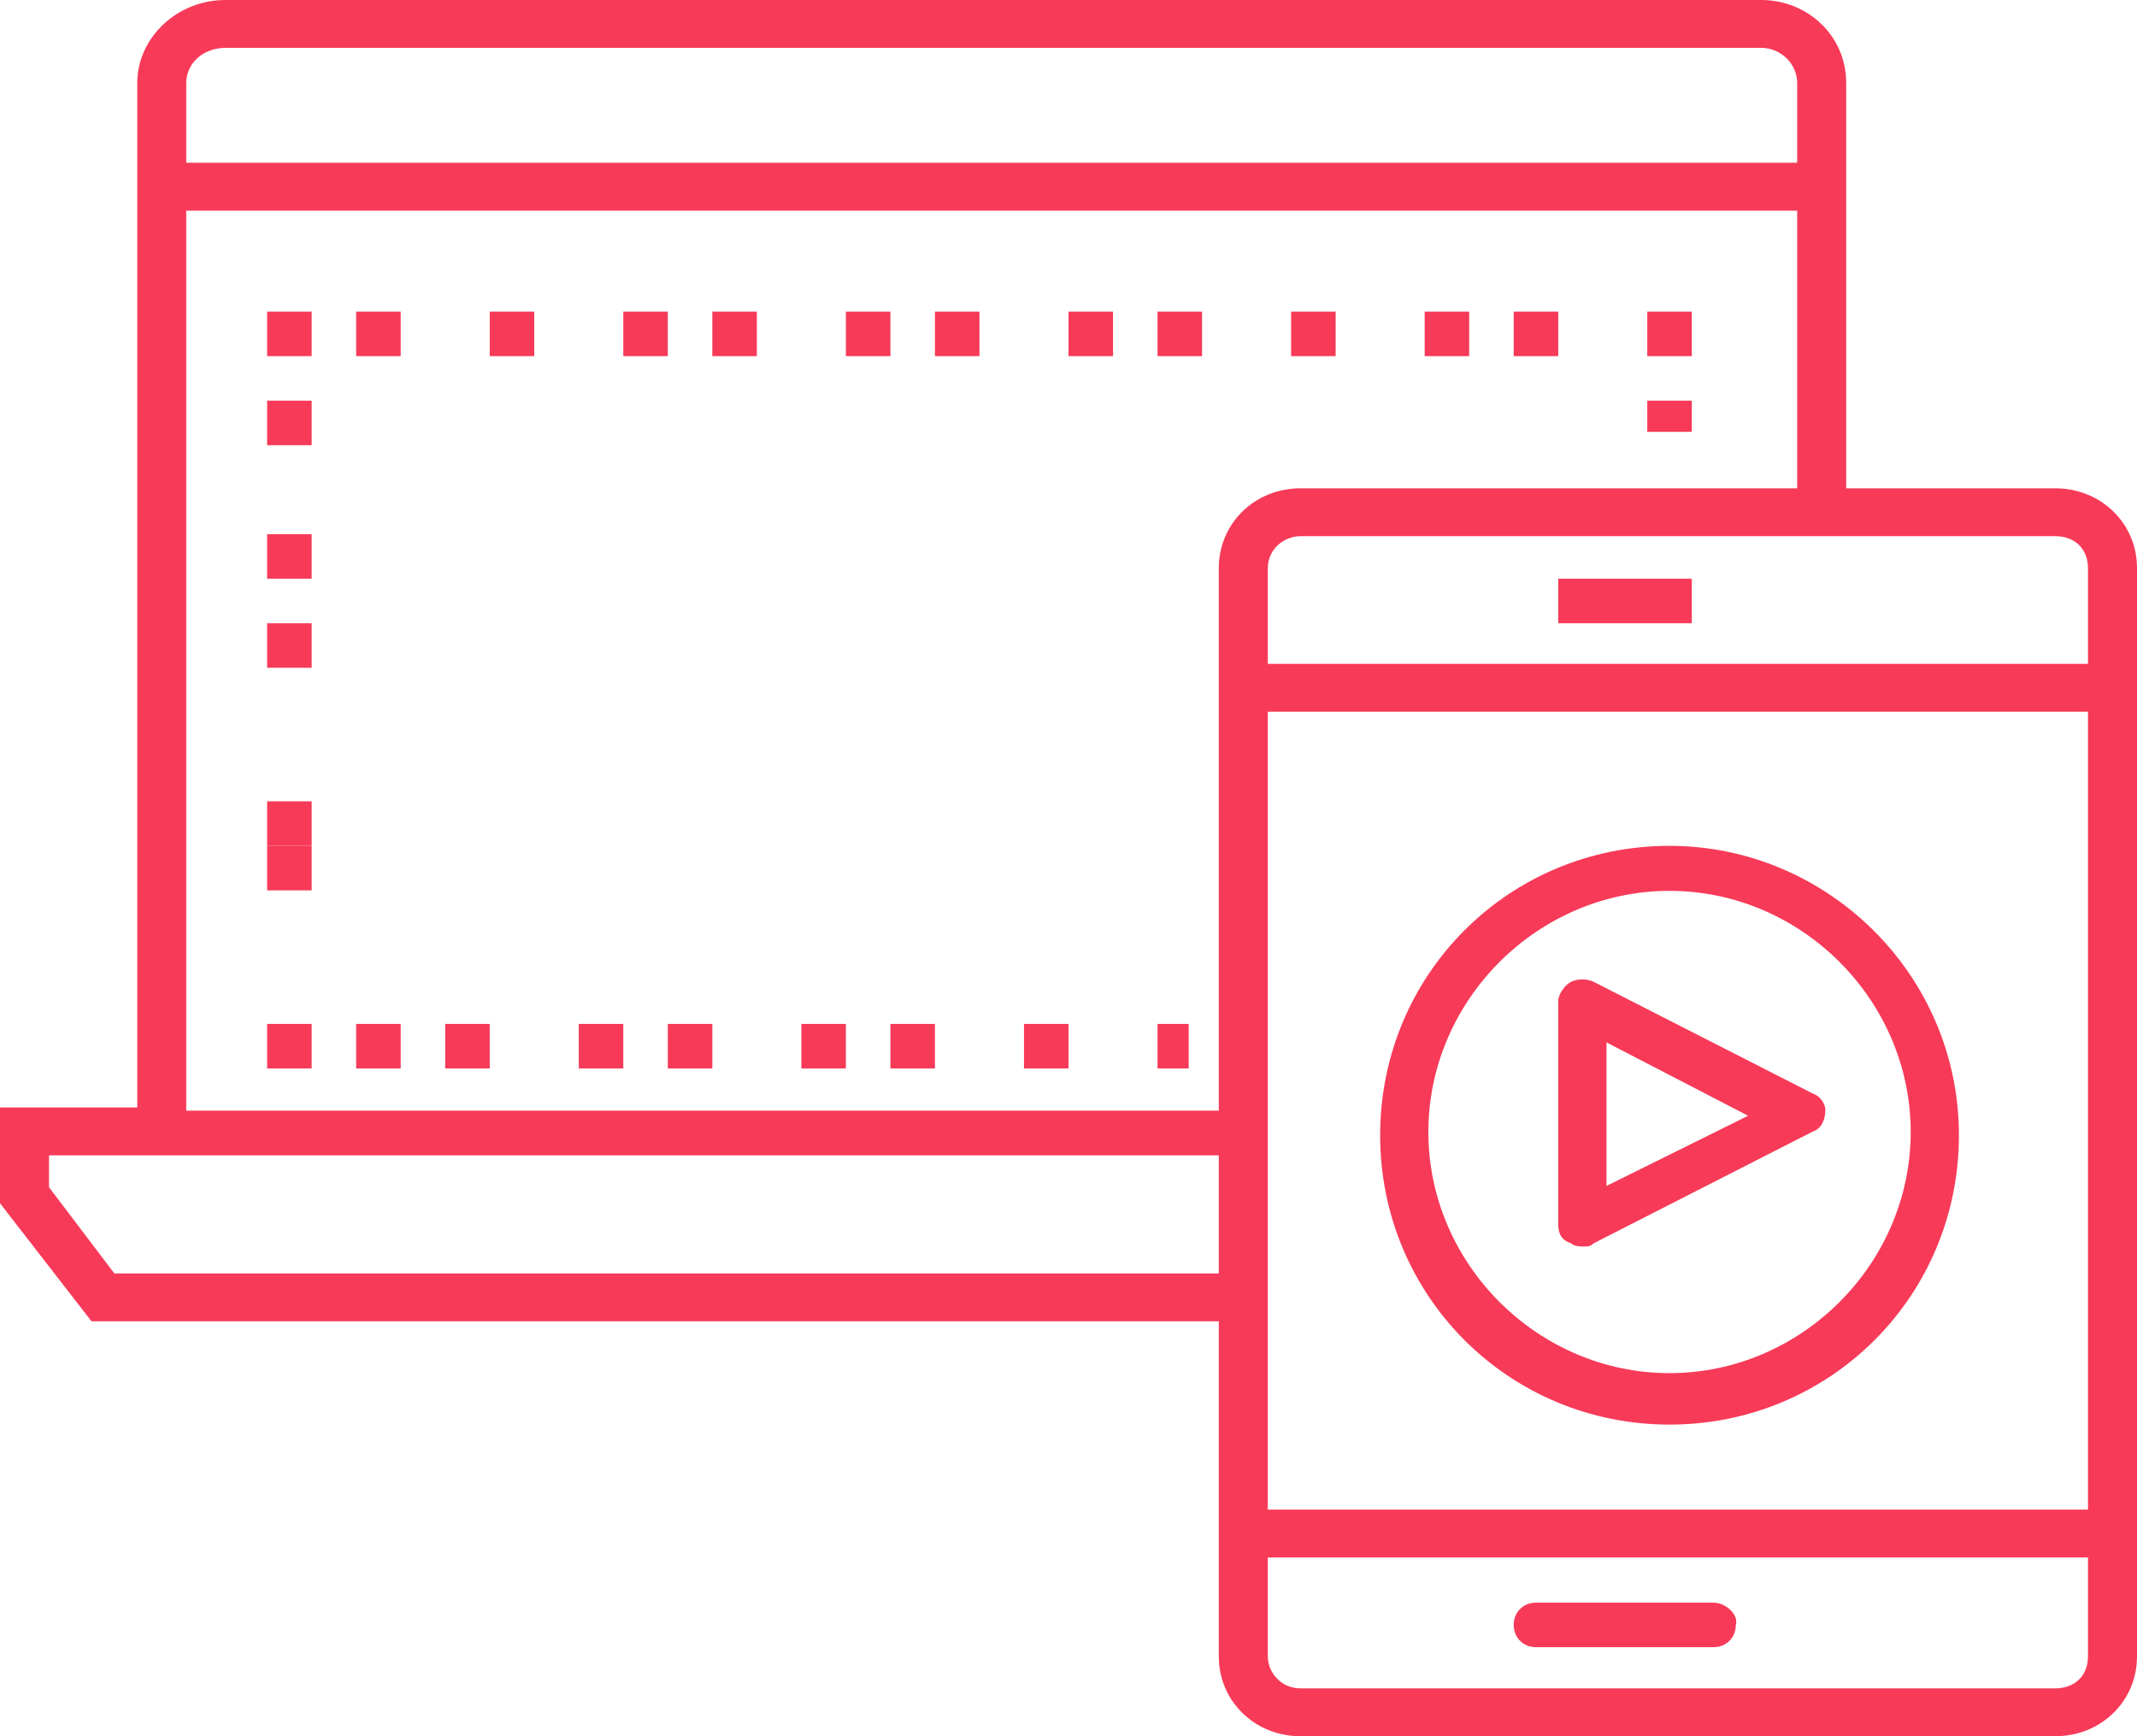 <?xml version="1.0" encoding="UTF-8"?>
<svg width="48px" height="39px" viewBox="0 0 48 39" version="1.1" xmlns="http://www.w3.org/2000/svg" xmlns:xlink="http://www.w3.org/1999/xlink">
    <title>8F06A8B9-8759-4042-9A0B-92B6CCDFC1C1</title>
    <defs>
        <filter id="filter-1">
            <feColorMatrix in="SourceGraphic" type="matrix" values="0 0 0 0 0.535 0 0 0 0 0.36 0 0 0 0 0.865 0 0 0 1 0"></feColorMatrix>
        </filter>
    </defs>
    <g id="Page-1" stroke="none" stroke-width="1" fill="none" fill-rule="evenodd">
        <g id="ondemand" transform="translate(-604, -11252)" filter="url(#filter-1)">
            <g transform="translate(604, 11252)">
                <rect id="Rectangle-path" fill="#F73A58" fill-rule="nonzero" x="35" y="13" width="3" height="1"></rect>
                <path d="M38.49,36 L34.499,36 C34.214,36 34,36.214 34,36.5 C34,36.786 34.214,37 34.499,37 L38.49,37 C38.775,37 38.989,36.786 38.989,36.5 C39.06,36.286 38.775,36 38.49,36 Z" id="Shape" fill="#F73A58" fill-rule="nonzero"></path>
                <path d="M46.165,10.969 L41.468,10.969 L41.468,1.864 C41.468,0.789 40.587,0 39.56,0 L5.064,0 C3.963,0 3.083,0.86 3.083,1.864 L3.083,24.877 L0,24.877 L0,27.028 L2.055,29.68 L27.376,29.68 L27.376,37.208 C27.376,38.211 28.183,39 29.211,39 L46.165,39 C47.193,39 48,38.211 48,37.208 L48,12.761 C48,11.757 47.193,10.969 46.165,10.969 Z M46.899,12.761 L46.899,14.912 L28.477,14.912 L28.477,12.761 C28.477,12.331 28.844,12.044 29.211,12.044 L46.165,12.044 C46.606,12.044 46.899,12.331 46.899,12.761 Z M28.477,15.987 L46.899,15.987 L46.899,33.91 L28.477,33.91 L28.477,15.987 Z M5.064,1.075 L39.56,1.075 C40,1.075 40.367,1.434 40.367,1.864 L40.367,3.656 L4.183,3.656 L4.183,1.864 C4.183,1.434 4.55,1.075 5.064,1.075 Z M4.183,4.732 L40.367,4.732 L40.367,10.969 L29.211,10.969 C28.183,10.969 27.376,11.757 27.376,12.761 L27.376,24.949 L4.183,24.949 L4.183,4.732 Z M2.569,28.605 L1.101,26.669 L1.101,25.952 L27.376,25.952 L27.376,28.605 L2.569,28.605 Z M46.165,37.925 L29.211,37.925 C28.771,37.925 28.477,37.566 28.477,37.208 L28.477,34.985 L46.899,34.985 L46.899,37.208 C46.899,37.638 46.606,37.925 46.165,37.925 Z" id="Shape" fill="#F73A58" fill-rule="nonzero"></path>
                <polygon id="Rectangle-path" fill="#F73A58" fill-rule="nonzero" points="37 9 38 9 38 9.7 37 9.7"></polygon>
                <polygon id="Rectangle-path" fill="#F73A58" fill-rule="nonzero" points="37 7 38 7 38 8 37 8"></polygon>
                <polygon id="Rectangle-path" fill="#F73A58" fill-rule="nonzero" points="26 7 27 7 27 8 26 8"></polygon>
                <polygon id="Rectangle-path" fill="#F73A58" fill-rule="nonzero" points="8 7 9 7 9 8 8 8"></polygon>
                <polygon id="Rectangle-path" fill="#F73A58" fill-rule="nonzero" points="34 7 35 7 35 8 34 8"></polygon>
                <polygon id="Rectangle-path" fill="#F73A58" fill-rule="nonzero" points="29 7 30 7 30 8 29 8"></polygon>
                <polygon id="Rectangle-path" fill="#F73A58" fill-rule="nonzero" points="32 7 33 7 33 8 32 8"></polygon>
                <polygon id="Rectangle-path" fill="#F73A58" fill-rule="nonzero" points="16 7 17 7 17 8 16 8"></polygon>
                <polygon id="Rectangle-path" fill="#F73A58" fill-rule="nonzero" points="19 7 20 7 20 8 19 8"></polygon>
                <polygon id="Rectangle-path" fill="#F73A58" fill-rule="nonzero" points="14 7 15 7 15 8 14 8"></polygon>
                <polygon id="Rectangle-path" fill="#F73A58" fill-rule="nonzero" points="11 7 12 7 12 8 11 8"></polygon>
                <polygon id="Rectangle-path" fill="#F73A58" fill-rule="nonzero" points="24 7 25 7 25 8 24 8"></polygon>
                <polygon id="Rectangle-path" fill="#F73A58" fill-rule="nonzero" points="21 7 22 7 22 8 21 8"></polygon>
                <polygon id="Rectangle-path" fill="#F73A58" fill-rule="nonzero" points="6 7 7 7 7 8 6 8"></polygon>
                <polygon id="Rectangle-path" fill="#F73A58" fill-rule="nonzero" points="6 9 7 9 7 10 6 10"></polygon>
                <polygon id="Rectangle-path" fill="#F73A58" fill-rule="nonzero" points="6 12 7 12 7 13 6 13"></polygon>
                <polygon id="Rectangle-path" fill="#F73A58" fill-rule="nonzero" points="6 14 7 14 7 15 6 15"></polygon>
                <polygon id="Rectangle-path" fill="#F73A58" fill-rule="nonzero" points="6 19 7 19 7 20 6 20"></polygon>
                <polygon id="Rectangle-path" fill="#F73A58" fill-rule="nonzero" points="6 18 7 18 7 19 6 19"></polygon>
                <polygon id="Rectangle-path" fill="#F73A58" fill-rule="nonzero" points="6 23 7 23 7 24 6 24"></polygon>
                <polygon id="Rectangle-path" fill="#F73A58" fill-rule="nonzero" points="18 23 19 23 19 24 18 24"></polygon>
                <polygon id="Rectangle-path" fill="#F73A58" fill-rule="nonzero" points="20 23 21 23 21 24 20 24"></polygon>
                <polygon id="Rectangle-path" fill="#F73A58" fill-rule="nonzero" points="15 23 16 23 16 24 15 24"></polygon>
                <polygon id="Rectangle-path" fill="#F73A58" fill-rule="nonzero" points="23 23 24 23 24 24 23 24"></polygon>
                <polygon id="Rectangle-path" fill="#F73A58" fill-rule="nonzero" points="10 23 11 23 11 24 10 24"></polygon>
                <rect id="Rectangle-path" fill="#F73A58" fill-rule="nonzero" x="8" y="23" width="1" height="1"></rect>
                <polygon id="Rectangle-path" fill="#F73A58" fill-rule="nonzero" points="13 23 14 23 14 24 13 24"></polygon>
                <polygon id="Rectangle-path" fill="#F73A58" fill-rule="nonzero" points="26 23 26.7 23 26.7 24 26 24"></polygon>
                <path d="M40.711,24.561 L35.795,22.054 C35.651,21.982 35.434,21.982 35.289,22.054 C35.145,22.125 35,22.34 35,22.484 L35,27.499 C35,27.713 35.072,27.857 35.289,27.928 C35.361,28 35.506,28 35.578,28 C35.651,28 35.723,28 35.795,27.928 L40.711,25.421 C40.928,25.349 41,25.134 41,24.919 C41,24.848 40.928,24.633 40.711,24.561 Z M36.084,26.639 L36.084,23.415 L39.265,25.063 L36.084,26.639 Z" id="Shape" fill="#F73A58" fill-rule="nonzero"></path>
                <path d="M37.5,19 C33.889,19 31,21.889 31,25.5 C31,29.111 33.889,32 37.5,32 C41.111,32 44,29.111 44,25.5 C44,21.889 41.039,19 37.5,19 Z M37.5,30.844 C34.539,30.844 32.083,28.389 32.083,25.428 C32.083,22.467 34.539,20.011 37.5,20.011 C40.461,20.011 42.917,22.467 42.917,25.428 C42.917,28.389 40.461,30.844 37.5,30.844 Z" id="Shape" fill="#F73A58" fill-rule="nonzero"></path>
            </g>
        </g>
    </g>
</svg>